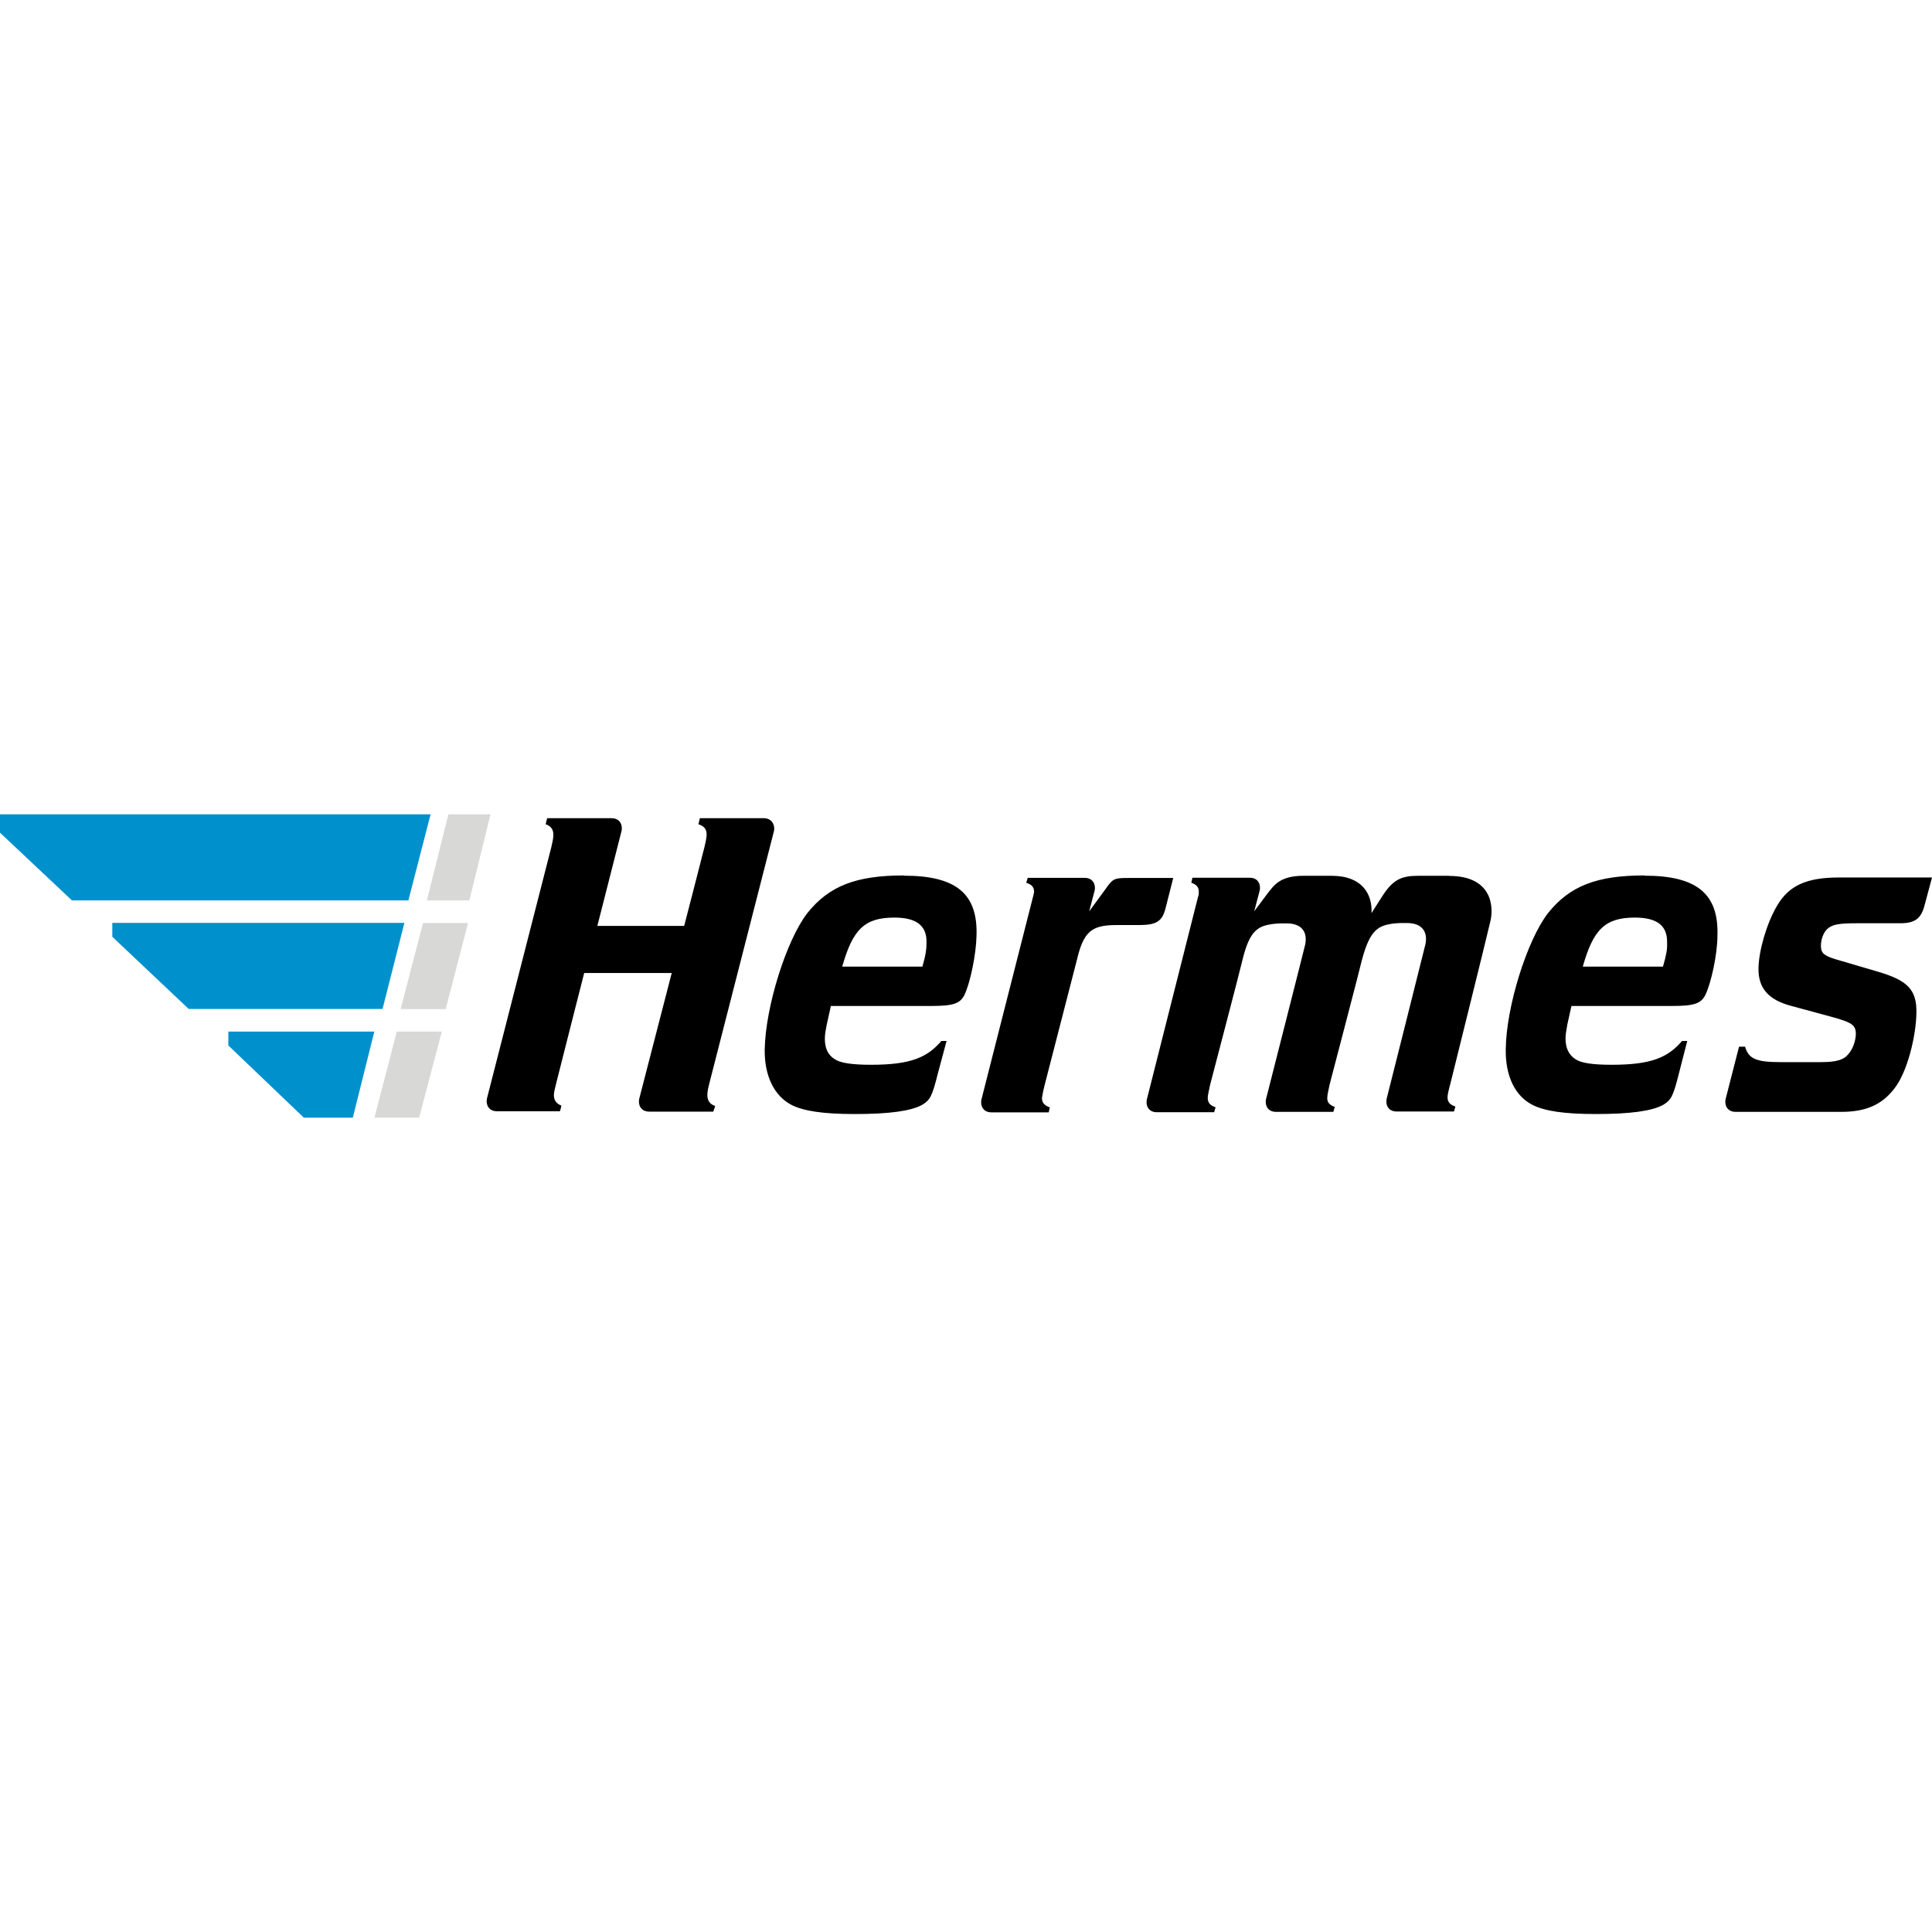 <svg version="1.1" xmlns="http://www.w3.org/2000/svg" width="16" height="16" viewBox="0 0 16 16">
<title>hermes</title>
<path fill="#d8d8d6" d="M3.887 7.457l0.175-0.713h-0.349l-0.178 0.713h0.352z"></path>
<path fill="#d8d8d6" d="M3.318 8.357h0.373l0.185-0.713h-0.373z"></path>
<path fill="#d8d8d6" d="M3.101 9.256h0.37l0.188-0.713h-0.373z"></path>
<path fill="#0091cd" d="M3.566 6.744h-3.566v0.152l0.596 0.561h2.786z"></path>
<path fill="#0091cd" d="M1.891 8.543v0.115l0.625 0.598h0.406l0.178-0.713z"></path>
<path fill="#0091cd" d="M3.349 7.643h-2.419v0.115l0.633 0.598h1.605z"></path>
<path fill="#000" d="M16 7.268l-0.062 0.231c-0.028 0.106-0.077 0.147-0.201 0.147h-0.353c-0.158 0-0.211 0.009-0.254 0.050-0.031 0.031-0.050 0.087-0.050 0.137 0 0.059 0.025 0.081 0.115 0.109l0.36 0.106c0.245 0.072 0.319 0.15 0.316 0.34s-0.074 0.49-0.183 0.627c-0.102 0.134-0.236 0.193-0.44 0.193h-0.874c-0.068 0-0.093-0.053-0.084-0.103 0 0 0.112-0.437 0.112-0.437h0.050c0.028 0.1 0.093 0.128 0.288 0.128h0.341c0.127 0 0.189-0.019 0.226-0.066 0.037-0.041 0.059-0.106 0.062-0.159 0.003-0.081-0.028-0.103-0.201-0.15l-0.332-0.090c-0.192-0.050-0.276-0.15-0.273-0.312 0.003-0.15 0.068-0.371 0.152-0.515 0.099-0.172 0.248-0.237 0.515-0.237h0.772zM7.486 7.25c-0.397 0-0.62 0.087-0.8 0.312-0.174 0.225-0.347 0.777-0.353 1.13-0.003 0.215 0.077 0.384 0.223 0.459 0.099 0.050 0.26 0.075 0.524 0.075 0.285 0 0.462-0.025 0.555-0.075 0.068-0.041 0.084-0.069 0.133-0.265l0.071-0.265h-0.043c-0.118 0.137-0.254 0.197-0.583 0.197-0.164 0-0.257-0.016-0.301-0.047-0.059-0.037-0.081-0.094-0.081-0.172 0-0.034 0.009-0.078 0.016-0.115l0.034-0.153h0.831c0.18 0 0.236-0.019 0.273-0.087 0.050-0.1 0.099-0.343 0.102-0.493 0.012-0.349-0.167-0.499-0.601-0.499v0zM7.638 8.005h-0.663c0.087-0.309 0.186-0.406 0.431-0.406 0.183 0 0.27 0.066 0.267 0.206 0 0.056-0.006 0.103-0.034 0.2v0zM13.62 7.25c-0.397 0-0.62 0.087-0.8 0.312-0.174 0.225-0.347 0.777-0.35 1.13-0.003 0.215 0.074 0.384 0.223 0.459 0.099 0.050 0.26 0.075 0.524 0.075 0.285 0 0.462-0.025 0.555-0.075 0.068-0.041 0.084-0.069 0.133-0.265l0.068-0.265h-0.043c-0.118 0.137-0.254 0.197-0.583 0.197-0.164 0-0.257-0.016-0.301-0.047-0.056-0.037-0.081-0.094-0.081-0.172 0-0.034 0.009-0.078 0.015-0.115l0.034-0.153h0.834c0.18 0 0.236-0.019 0.273-0.087 0.050-0.1 0.102-0.343 0.102-0.493 0.012-0.349-0.17-0.499-0.604-0.499v0zM13.771 8.005h-0.663c0.087-0.309 0.186-0.406 0.431-0.406 0.183 0 0.27 0.066 0.267 0.206 0.003 0.056-0.006 0.103-0.034 0.2v0zM9.717 7.268l-0.065 0.256c-0.028 0.106-0.074 0.137-0.22 0.137h-0.189c-0.205 0-0.27 0.056-0.325 0.29l-0.267 1.036c-0.012 0.047-0.019 0.087-0.022 0.106 0 0.041 0.022 0.062 0.065 0.078l-0.009 0.041h-0.474c-0.068 0-0.093-0.053-0.084-0.103 0 0 0.428-1.682 0.428-1.682 0.003-0.009 0.006-0.025 0.009-0.041 0-0.041-0.022-0.062-0.065-0.075l0.012-0.041h0.471c0.068 0 0.093 0.053 0.084 0.103 0 0-0.046 0.175-0.046 0.175l0.139-0.19c0.059-0.084 0.071-0.087 0.189-0.087h0.369v-0.003zM6.41 6.881c0 0-0.366 1.429-0.533 2.081-0.019 0.075-0.046 0.168 0.046 0.197-0.006 0.016-0.009 0.031-0.016 0.047h-0.53c-0.068 0-0.093-0.053-0.084-0.103l0.27-1.045h-0.725c0 0-0.186 0.73-0.229 0.902-0.012 0.047-0.022 0.087-0.022 0.109 0 0.044 0.022 0.072 0.062 0.087-0.003 0.016-0.006 0.031-0.012 0.047h-0.521c-0.068 0-0.093-0.053-0.084-0.103 0 0 0.366-1.429 0.533-2.081 0.016-0.075 0.046-0.162-0.046-0.193 0.003-0.016 0.009-0.034 0.012-0.050h0.533c0.068 0 0.093 0.053 0.084 0.103 0 0-0.201 0.789-0.201 0.789h0.719c0 0 0.112-0.431 0.167-0.649 0.012-0.050 0.019-0.084 0.019-0.109 0-0.044-0.022-0.069-0.068-0.084 0.003-0.016 0.009-0.034 0.012-0.050h0.533c0.065 0.003 0.090 0.056 0.081 0.106v0zM11.999 7.253h-0.254c-0.133 0-0.205 0.028-0.291 0.159l-0.096 0.15c0.009-0.153-0.074-0.309-0.329-0.309h-0.236c-0.198 0-0.245 0.084-0.294 0.144l-0.112 0.15c0 0 0.046-0.175 0.046-0.175 0.009-0.050-0.015-0.103-0.084-0.103h-0.474l-0.009 0.041c0.043 0.016 0.062 0.037 0.062 0.075 0 0.016 0 0.028-0.006 0.041 0 0-0.425 1.682-0.425 1.682-0.009 0.050 0.015 0.103 0.084 0.103h0.474l0.012-0.041c-0.046-0.016-0.065-0.037-0.065-0.078 0-0.019 0.009-0.059 0.019-0.106 0 0 0.26-0.992 0.267-1.030 0.062-0.259 0.133-0.29 0.27-0.306 0.028-0.003 0.053-0.003 0.096-0.003 0.136 0 0.174 0.081 0.155 0.175-0.012 0.053-0.325 1.283-0.325 1.283-0.009 0.050 0.015 0.103 0.084 0.103h0.474l0.012-0.041c-0.043-0.016-0.065-0.037-0.062-0.078 0-0.019 0.009-0.059 0.019-0.106 0 0 0.267-1.020 0.267-1.030 0.068-0.256 0.136-0.29 0.273-0.306 0.028-0.003 0.053-0.003 0.099-0.003 0.136 0 0.174 0.081 0.155 0.175-0.003 0.016-0.322 1.283-0.322 1.283-0.009 0.050 0.015 0.103 0.084 0.103h0.474l0.012-0.041c-0.046-0.016-0.065-0.037-0.065-0.078 0-0.019 0.009-0.059 0.022-0.106 0 0 0.307-1.236 0.332-1.348 0.028-0.109 0.025-0.378-0.341-0.378v0z"></path>
</svg>
